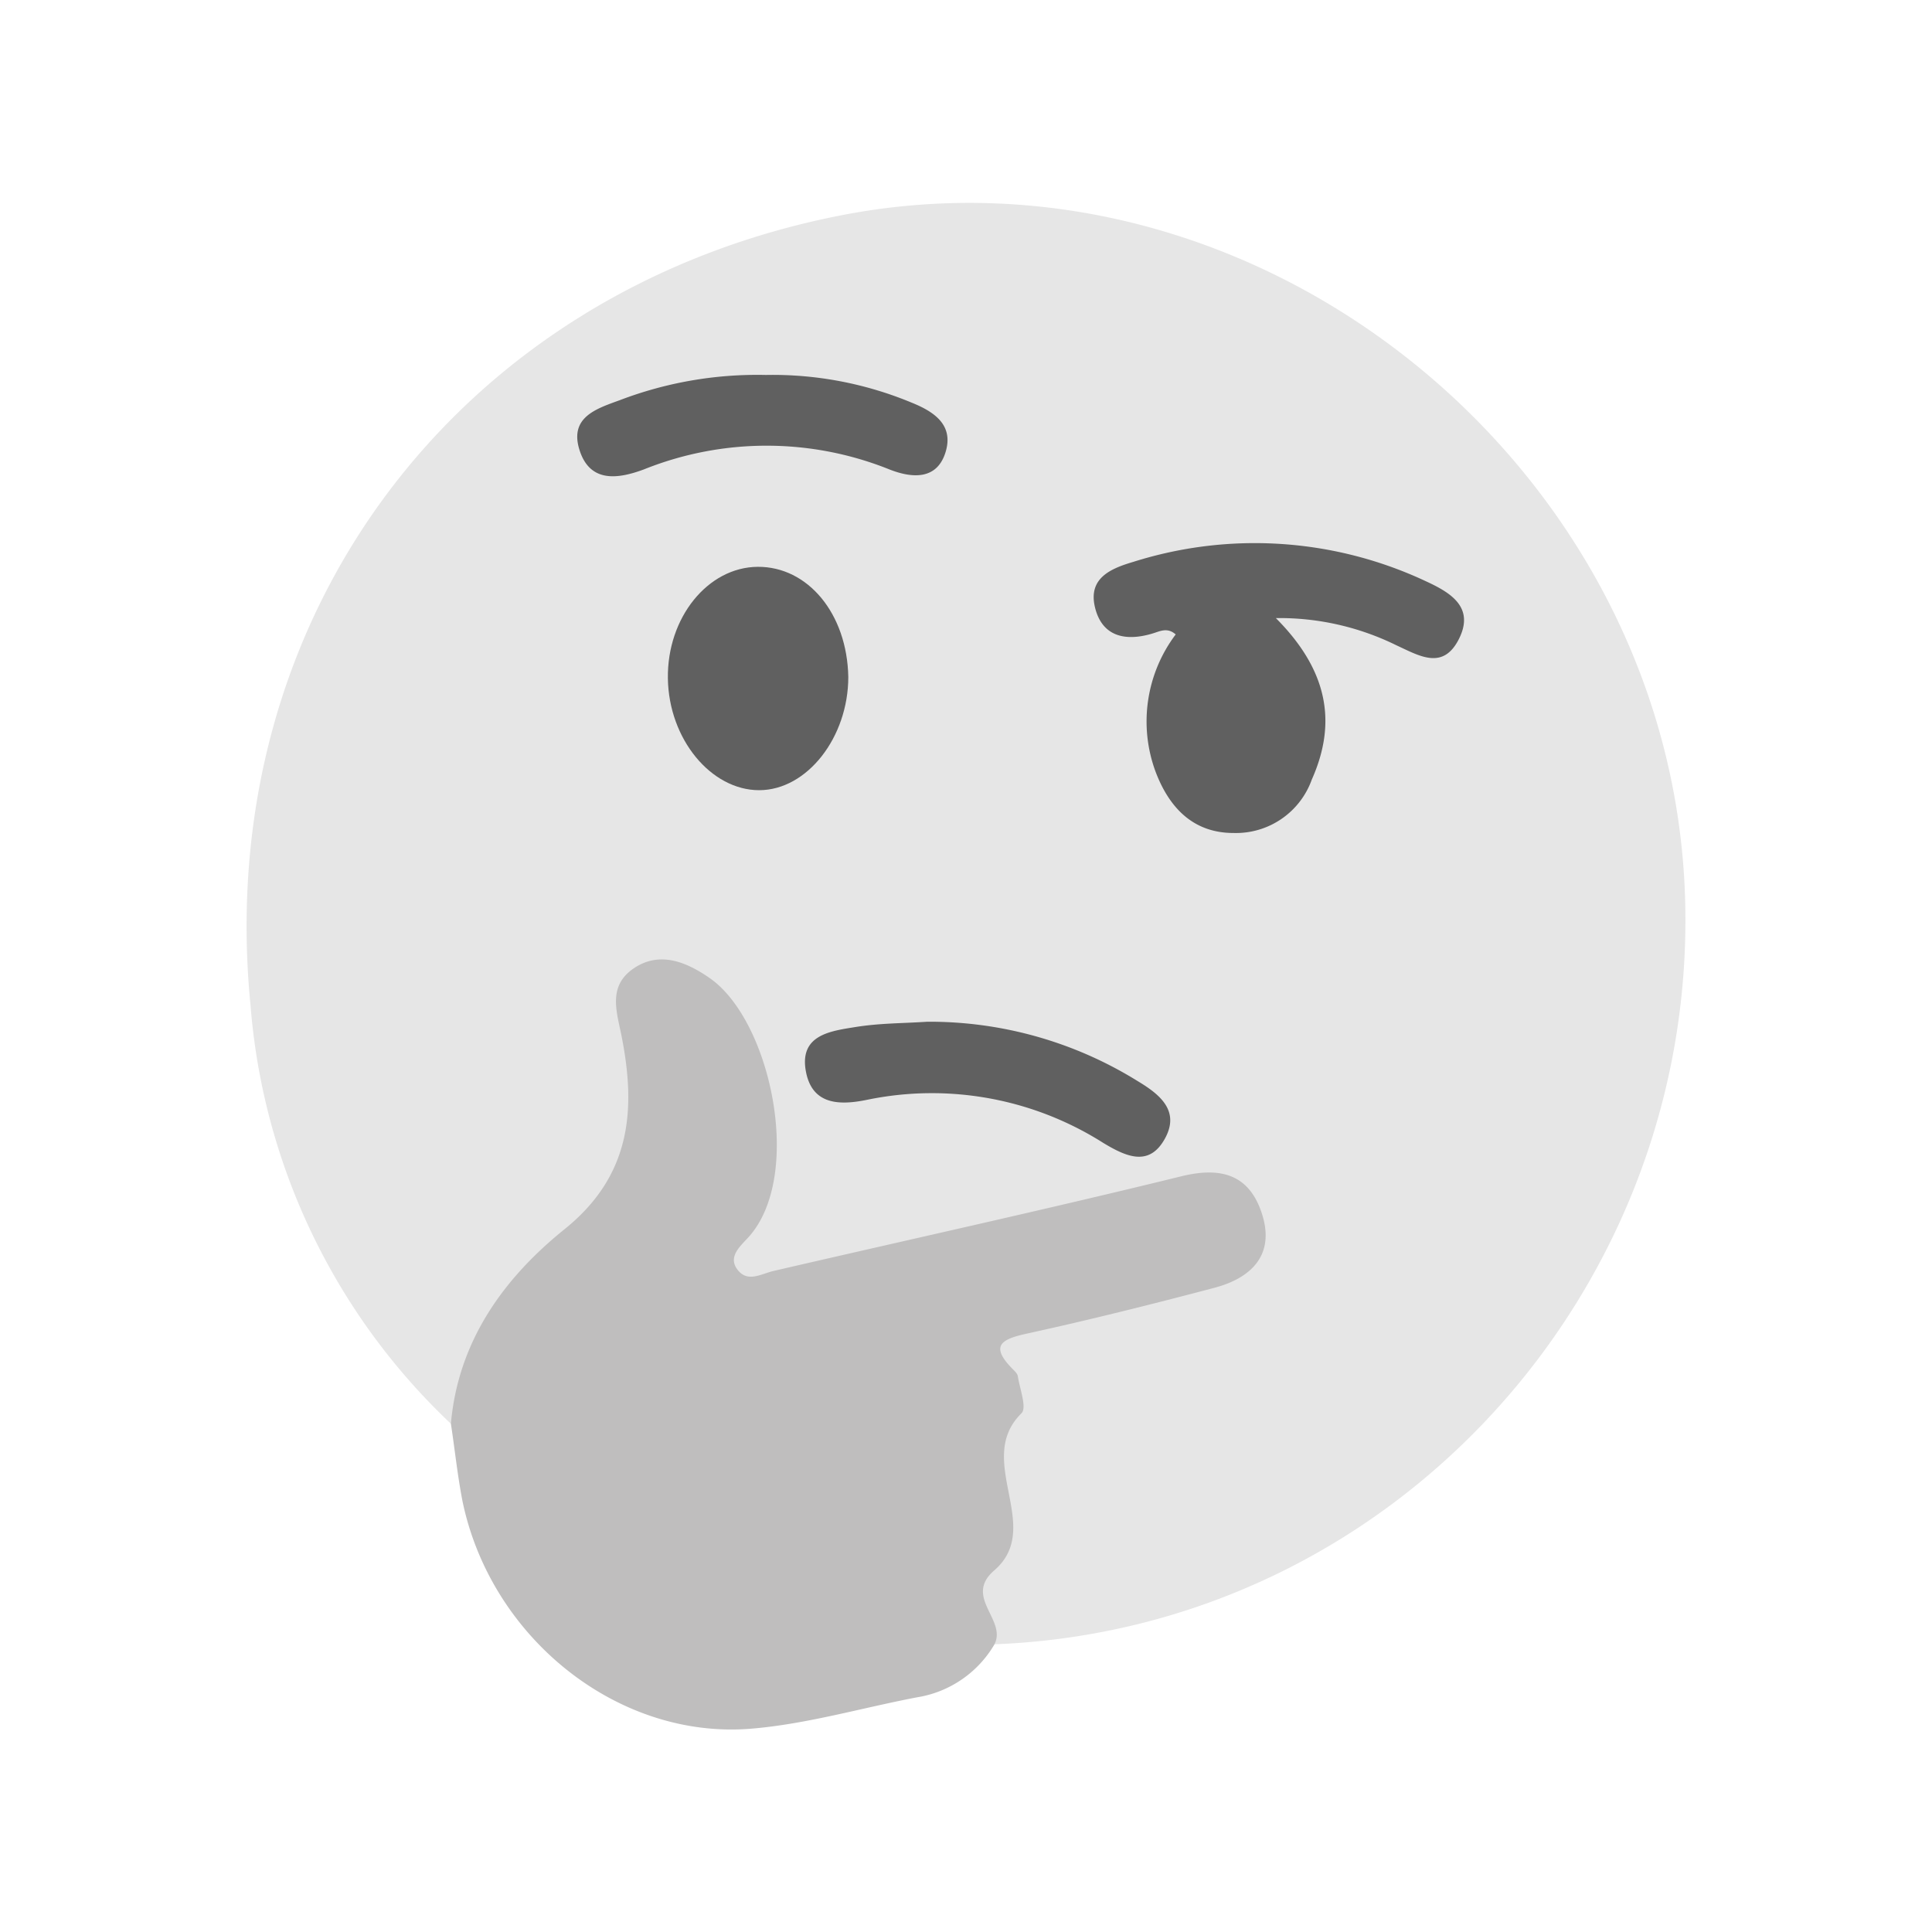 <svg xmlns="http://www.w3.org/2000/svg" viewBox="0 0 130 130"><defs><style>.cls-1{fill:#e6e6e6;}.cls-2{fill:#bfbebe;}.cls-3{fill:#606060;}.cls-4{fill:none;}</style></defs><g id="Layer_2" data-name="Layer 2"><g id="Layer_13" data-name="Layer 13"><path class="cls-1" d="M30.34,95.8A43.4,43.4,0,0,1,16.86,67.68c-2.6-26.2,14-48.16,39.73-53.19,28.26-5.52,55.83,17,56.79,45.79.89,26.45-19.64,49.32-46.46,50.36-1.49-1.85-2.09-3.76-.41-5.86a91.18,91.18,0,0,0,.9-12.13c-1.42-2.42-.06-3.33,2-3.88,2.42-.62,4.83-1.28,7.28-1.75,1-.19,1.91-.39,2.86-.64,3.42-.91,4.83-2.28,4.4-4.23s-2.18-2.59-5.73-1.8C70.11,82.18,62,84.08,53.84,86c-.53.12-1.06.27-1.59.36-1.07.19-2.23.47-3-.54s-.2-2.06.39-3c2.82-4.47,1.85-8.92-.07-13.35a6.22,6.22,0,0,0-1.3-1.87C47,66.32,45.58,65.05,43.7,66s-1.14,2.61-.9,4.08c.87,5.39-.13,10-4.65,13.68a18.25,18.25,0,0,0-6.63,10.19A2.67,2.67,0,0,1,30.34,95.8Z"/><path class="cls-2" d="M30.34,95.8C30.83,90.23,33.9,86,38,82.7c4.5-3.63,4.82-8.11,3.79-13.15-.33-1.59-.86-3.25.88-4.41s3.54-.4,5.08.67c4.13,2.86,6.33,13.27,2.64,17.41-.57.63-1.44,1.34-.76,2.22s1.57.28,2.42.08c9.15-2.12,18.32-4.13,27.44-6.37,2.72-.67,4.58-.08,5.42,2.51.9,2.77-.7,4.34-3.22,5-4.17,1.1-8.36,2.15-12.57,3.07-1.74.38-2.53.81-1,2.37.15.15.35.33.37.52.13.84.62,2.11.24,2.48-3.21,3.15,1.55,7.65-1.83,10.57-2.09,1.8.89,3.33,0,5a7.38,7.38,0,0,1-5.2,3.54c-3.72.71-7.41,1.8-11.16,2.11-9,.74-17.55-6.15-19.43-15.36C30.78,99.24,30.6,97.51,30.34,95.8Z"/><path class="cls-3" d="M85.85,41.59c3.48,3.49,4.14,7,2.42,10.86A5.42,5.42,0,0,1,83,56.05c-2.79,0-4.37-1.8-5.25-4.14a9.73,9.73,0,0,1,1.36-9.22c-.57-.5-1.06-.21-1.57-.06-1.8.54-3.38.22-3.86-1.76s1.07-2.62,2.6-3.07a27.11,27.11,0,0,1,19.62,1.29c1.63.75,3.35,1.72,2.28,3.88s-2.67,1.16-4.2.46A17.81,17.81,0,0,0,85.85,41.59Z"/><path class="cls-3" d="M57.08,45.55c0,4.06-2.77,7.62-6,7.62S45,49.74,44.94,45.65s2.69-7.49,6.05-7.51S57,41.28,57.08,45.55Z"/><path class="cls-3" d="M62.39,68.75a26.56,26.56,0,0,1,14.17,4c1.48.89,2.87,2,1.81,3.89s-2.6,1.19-4.14.26A21.53,21.53,0,0,0,58.36,74c-1.84.38-3.7.37-4.13-1.89-.47-2.47,1.64-2.73,3.31-3S60.77,68.86,62.39,68.75Z"/><path class="cls-3" d="M51.53,25.23a24.36,24.36,0,0,1,9.83,1.87c1.51.61,2.85,1.51,2.25,3.37s-2.29,1.7-3.78,1.11a22.17,22.17,0,0,0-16.49,0c-1.74.65-3.63.93-4.34-1.28s1.1-2.79,2.67-3.36A25.93,25.93,0,0,1,51.53,25.23Z"/><rect class="cls-4" width="130" height="130"/></g></g></svg>